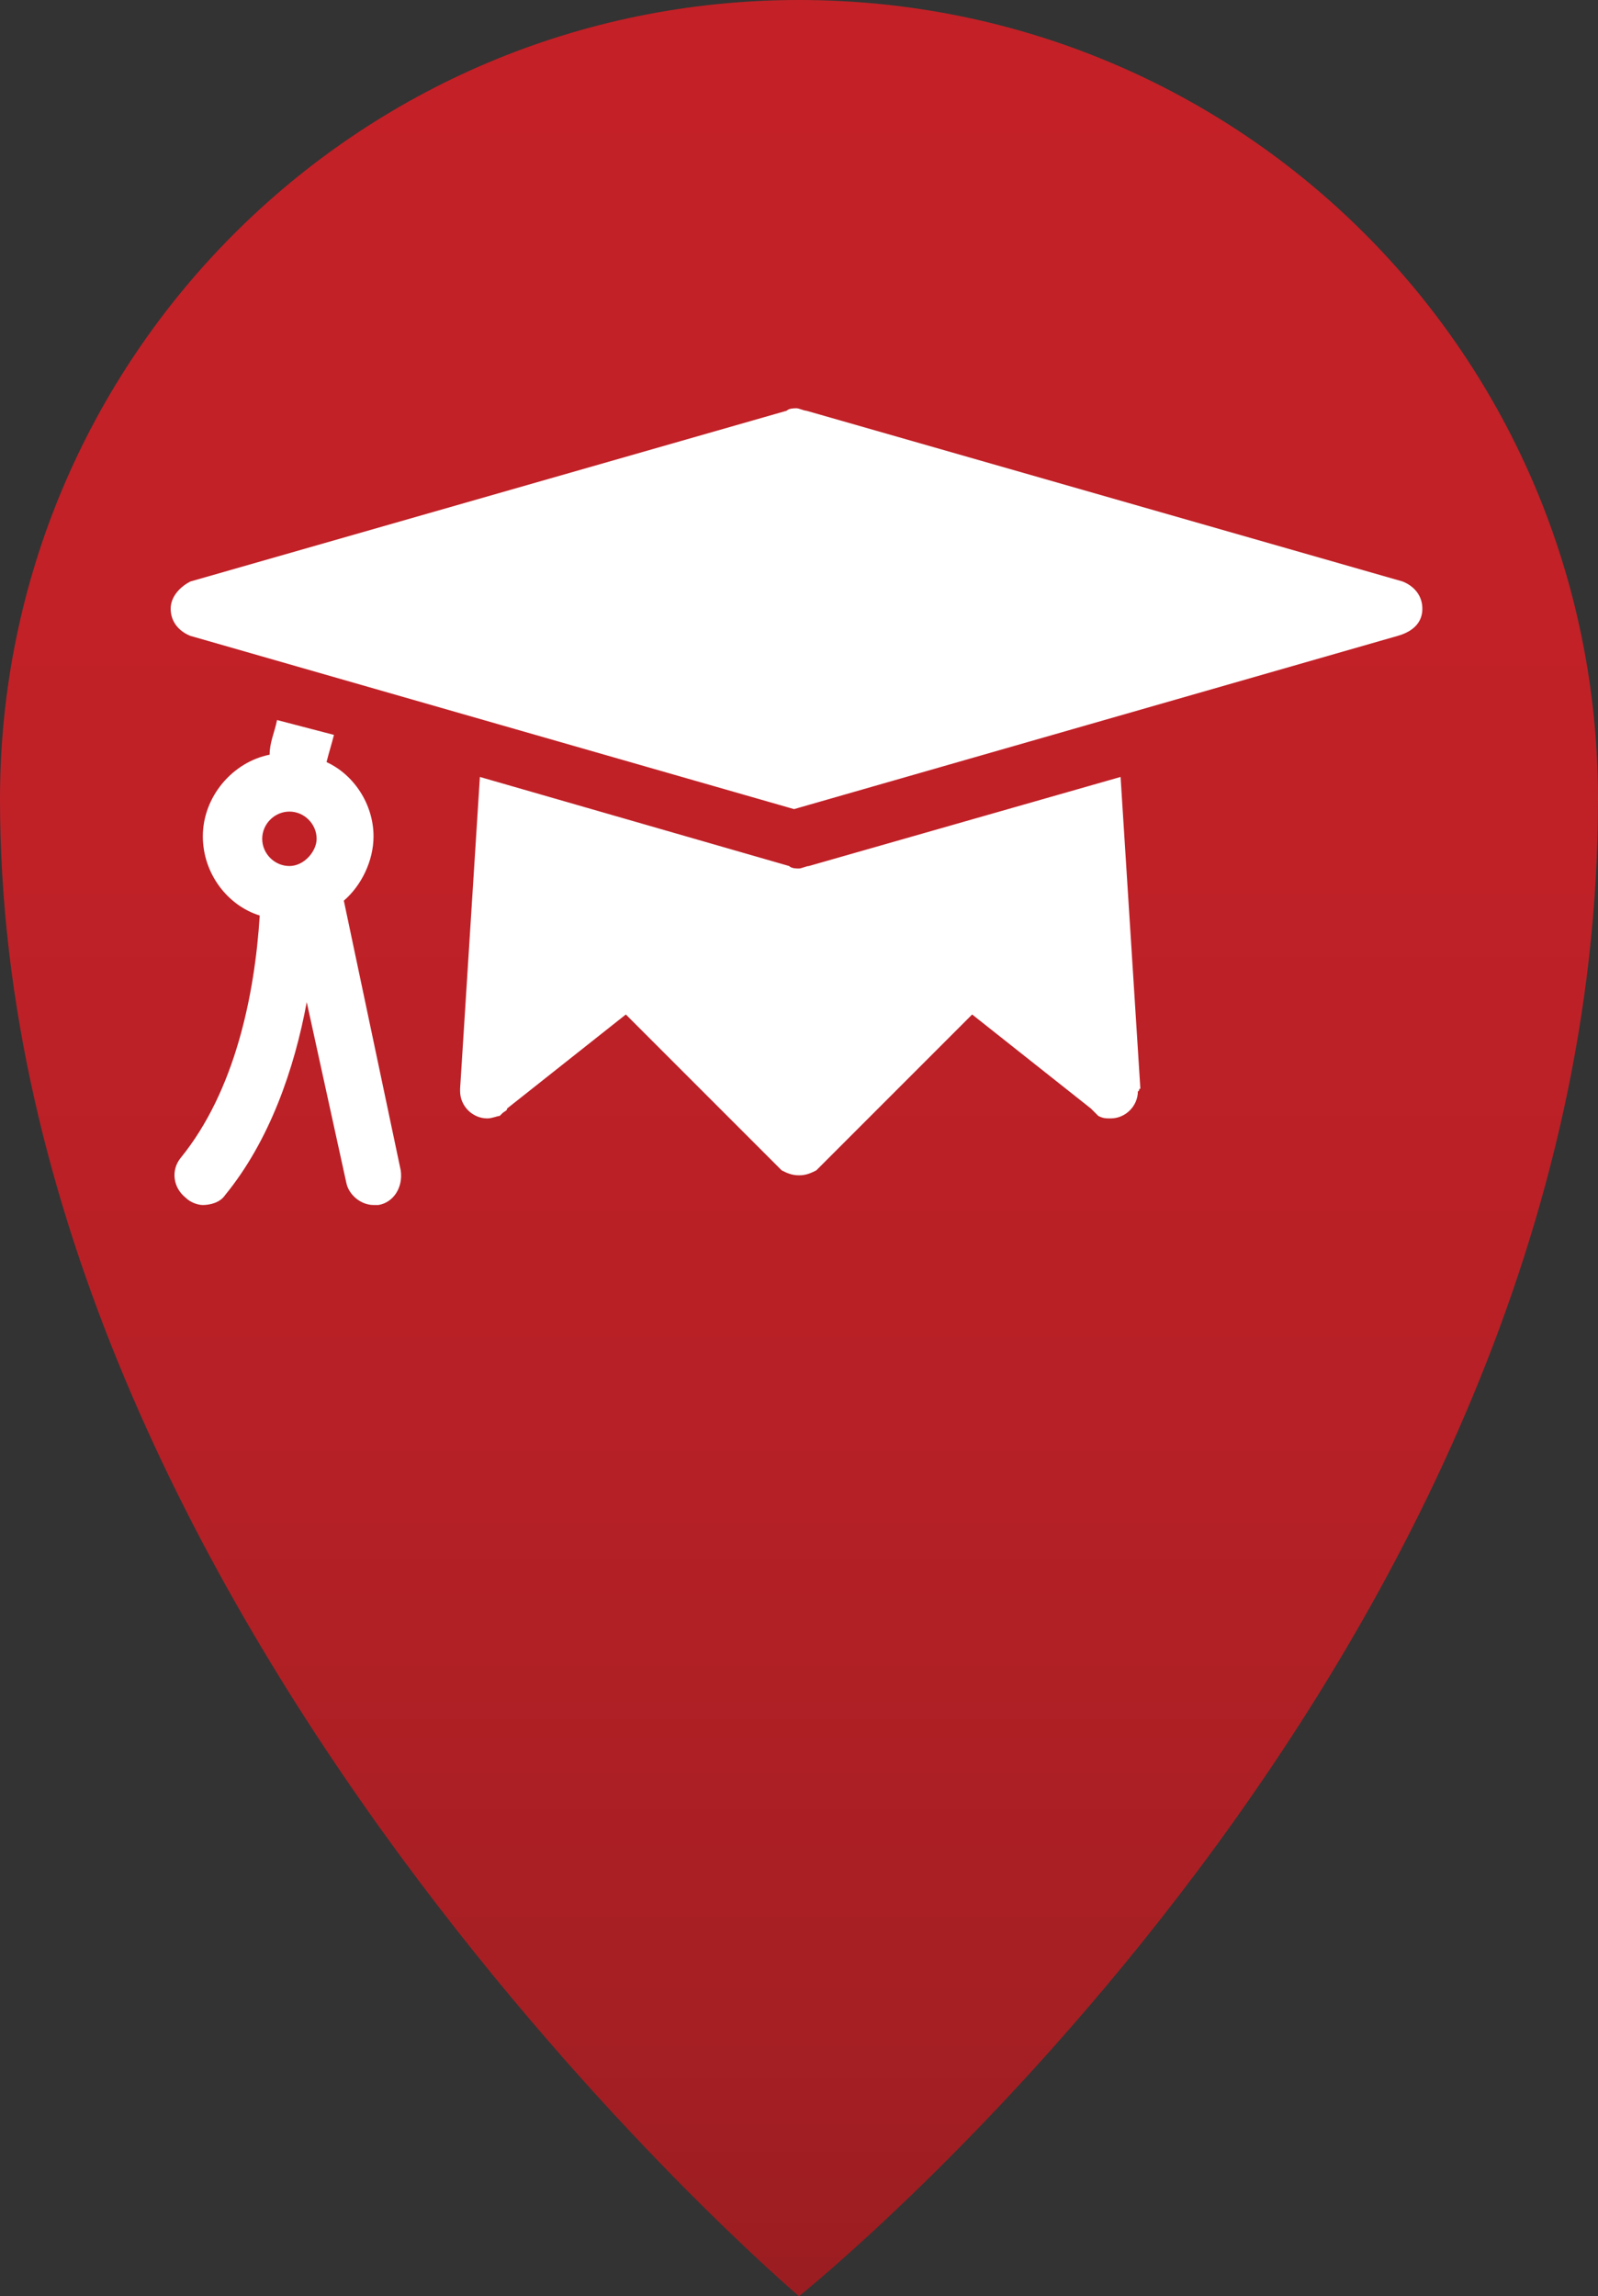 <?xml version="1.0" encoding="UTF-8" standalone="no"?>
<!-- Created with Inkscape (http://www.inkscape.org/) -->

<svg
   xmlns:dc="http://purl.org/dc/elements/1.1/"
   xmlns:cc="http://creativecommons.org/ns#"
   xmlns:rdf="http://www.w3.org/1999/02/22-rdf-syntax-ns#"
   xmlns:svg="http://www.w3.org/2000/svg"
   xmlns="http://www.w3.org/2000/svg"
   xmlns:xlink="http://www.w3.org/1999/xlink"
   xmlns:sodipodi="http://sodipodi.sourceforge.net/DTD/sodipodi-0.dtd"
   xmlns:inkscape="http://www.inkscape.org/namespaces/inkscape"
   width="64.6"
   height="92.8"
   id="svg7245"
   version="1.1"
   inkscape:version="0.48.5 r10040"
   sodipodi:docname="New document 27">
  <rect width="100%" height="100%" fill="#333333" stroke="none"/>
  <defs
     id="defs7247">
    <linearGradient
       inkscape:collect="always"
       xlink:href="#SVGID_24_"
       id="linearGradient6607"
       gradientUnits="userSpaceOnUse"
       x1="148.613"
       y1="401.774"
       x2="148.613"
       y2="309" />
    <linearGradient
       y2="309"
       x2="148.613"
       y1="401.774"
       x1="148.613"
       gradientUnits="userSpaceOnUse"
       id="SVGID_24_">
      <stop
         id="stop5663"
         style="stop-color:#9B1D21"
         offset="0" />
      <stop
         id="stop5665"
         style="stop-color:#A61F23"
         offset="0.126" />
      <stop
         id="stop5667"
         style="stop-color:#B62026"
         offset="0.376" />
      <stop
         id="stop5669"
         style="stop-color:#C02127"
         offset="0.652" />
      <stop
         id="stop5671"
         style="stop-color:#C32127"
         offset="1" />
    </linearGradient>
    <linearGradient
       gradientTransform="translate(226.4,176.962)"
       y2="309"
       x2="148.613"
       y1="401.774"
       x1="148.613"
       gradientUnits="userSpaceOnUse"
       id="linearGradient7243"
       xlink:href="#SVGID_24_"
       inkscape:collect="always" />
  </defs>
  <sodipodi:namedview
     id="base"
     pagecolor="#ffffff"
     bordercolor="#666666"
     borderopacity="1.0"
     inkscape:pageopacity="0.0"
     inkscape:pageshadow="2"
     inkscape:zoom="0.35"
     inkscape:cx="32.3"
     inkscape:cy="46.399997"
     inkscape:document-units="px"
     inkscape:current-layer="layer1"
     showgrid="false"
     fit-margin-top="0"
     fit-margin-left="0"
     fit-margin-right="0"
     fit-margin-bottom="0"
     inkscape:window-width="472"
     inkscape:window-height="412"
     inkscape:window-x="729"
     inkscape:window-y="278"
     inkscape:window-maximized="0" />
  <g
     inkscape:label="Layer 1"
     inkscape:groupmode="layer"
     id="layer1"
     transform="translate(-342.7,-485.962)">
    <path
       inkscape:connector-curvature="0"
       style="fill:url(#linearGradient7243)"
       id="path5673"
       d="m 407.3,518.262 c 0,34.7 -32.3,60.5 -32.3,60.5 0,0 -32.3,-27.4 -32.3,-60.5 0,-17.8 14.4,-32.3 32.3,-32.3 17.9,0 32.3,14.4 32.3,32.3 z" />
    <g
       transform="translate(226.4,176.962)"
       id="_x38_97-graduation-cap-toolbar-selected_x40_2x.png_2_">
      <g
         id="g5676">
        <path
           style="fill:#ffffff"
           inkscape:connector-curvature="0"
           id="path5678"
           d="m 130.2,345.4 c 0.7,-0.6 1.2,-1.6 1.2,-2.6 0,-1.3 -0.8,-2.5 -1.9,-3 0.1,-0.4 0.2,-0.7 0.3,-1.1 l -2.3,-0.6 c -0.1,0.5 -0.3,0.9 -0.3,1.4 -1.5,0.3 -2.7,1.7 -2.7,3.3 0,1.5 1,2.8 2.3,3.2 -0.2,3.2 -1,7.1 -3.2,9.8 -0.4,0.5 -0.3,1.2 0.2,1.6 0.2,0.2 0.5,0.3 0.7,0.3 0.3,0 0.7,-0.1 0.9,-0.4 1.8,-2.2 2.8,-5.1 3.3,-7.8 l 1.6,7.3 c 0.1,0.5 0.6,0.9 1.1,0.9 0.1,0 0.2,0 0.2,0 0.6,-0.1 1,-0.7 0.9,-1.4 l -2.3,-10.9 z M 128,344 c -0.6,0 -1.1,-0.5 -1.1,-1.1 0,-0.6 0.5,-1.1 1.1,-1.1 0.6,0 1.1,0.5 1.1,1.1 0,0.5 -0.5,1.1 -1.1,1.1 z m 34.4,9 -0.8,-12.6 -12.6,3.6 0,0 c -0.1,0 -0.3,0.1 -0.4,0.1 -0.1,0 -0.3,0 -0.4,-0.1 l 0,0 -12.5,-3.6 -0.8,12.6 0,0 c 0,0 0,0.1 0,0.1 0,0.6 0.5,1.1 1.1,1.1 0.2,0 0.4,-0.1 0.5,-0.1 l 0,0 0.1,-0.1 c 0.1,-0.1 0.2,-0.1 0.2,-0.2 l 4.8,-3.8 6.1,6.1 c 0,0 0.1,0.1 0.1,0.1 l 0.1,0.1 0,0 c 0.2,0.1 0.4,0.2 0.7,0.2 0.3,0 0.5,-0.1 0.7,-0.2 l 0,0 0.1,-0.1 c 0,0 0.1,-0.1 0.1,-0.1 l 6.1,-6.1 4.8,3.8 c 0.1,0.1 0.1,0.1 0.2,0.2 l 0.1,0.1 0,0 c 0.2,0.1 0.3,0.1 0.5,0.1 0.6,0 1.1,-0.5 1.1,-1.1 0.1,0 0,-0.1 0.1,-0.1 l 0,0 z m 11.4,-19.4 c 0,-0.5 -0.3,-0.9 -0.8,-1.1 l 0,0 -24.1,-6.9 0,0 c -0.1,0 -0.3,-0.1 -0.4,-0.1 -0.1,0 -0.3,0 -0.4,0.1 l 0,0 -24.1,6.9 0,0 c -0.4,0.2 -0.8,0.6 -0.8,1.1 0,0.5 0.3,0.9 0.8,1.1 l 0,0 0.7,0.2 c 0,0 0,0 0,0 l 0,0 23.7,6.8 23.7,-6.8 0,0 c 0,0 0,0 0,0 l 0.7,-0.2 0,0 c 0.7,-0.2 1,-0.6 1,-1.1 z" />
      </g>
    </g>
  </g>
</svg>
